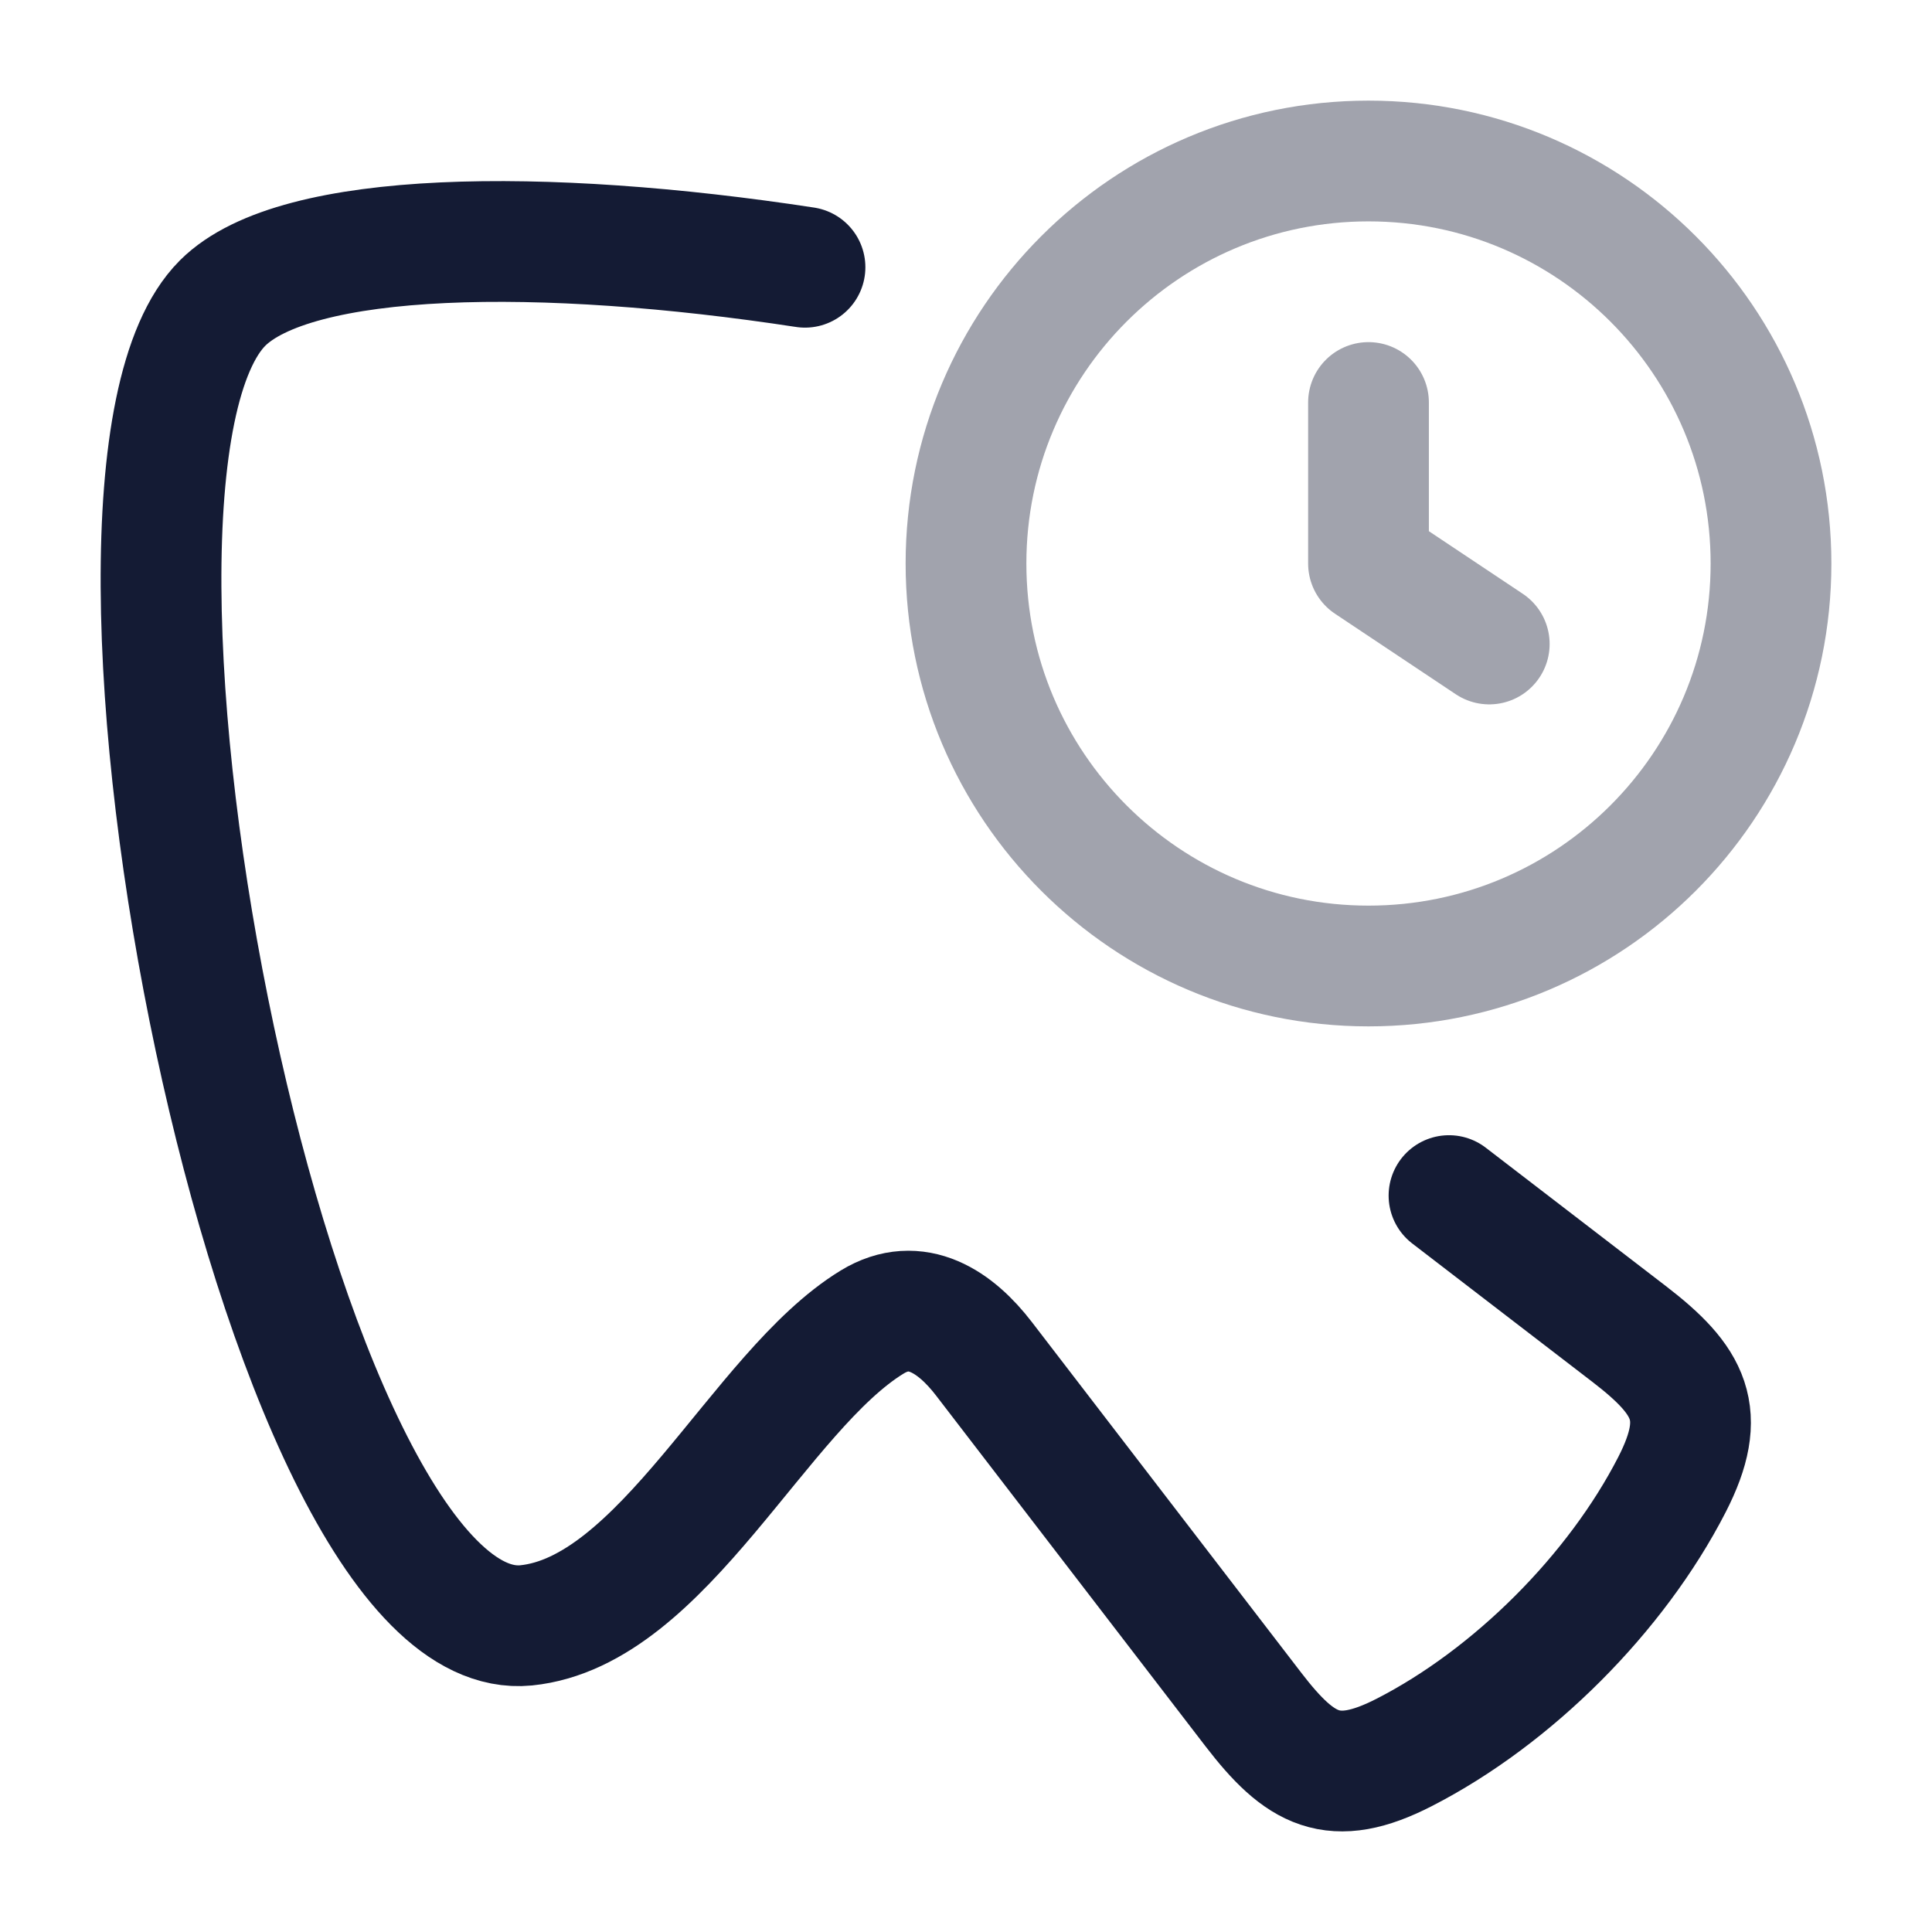 <svg width="24" height="24" viewBox="0 0 24 24" fill="none" xmlns="http://www.w3.org/2000/svg">
<path d="M10 3.32C6.751 2.823 3.674 2.856 2.765 3.765C0.593 5.937 3.425 20.494 6.535 20.191C8.241 20.019 9.432 17.279 10.834 16.423C11.386 16.086 11.876 16.428 12.222 16.878L15.569 21.235C16.152 21.994 16.563 22.22 17.442 21.77C18.794 21.078 20.078 19.791 20.77 18.442C21.22 17.563 20.994 17.152 20.235 16.569L18 14.852" stroke="#141B34" stroke-width="1.5" stroke-linecap="round" stroke-linejoin="round"/>
<path opacity="0.4" d="M17 5V7L18.5 8M22 7C22 9.761 19.761 12 17 12C14.239 12 12 9.761 12 7C12 4.239 14.239 2 17 2C19.761 2 22 4.239 22 7Z" stroke="#141B34" stroke-width="1.5" stroke-linecap="round" stroke-linejoin="round"/>
</svg>
